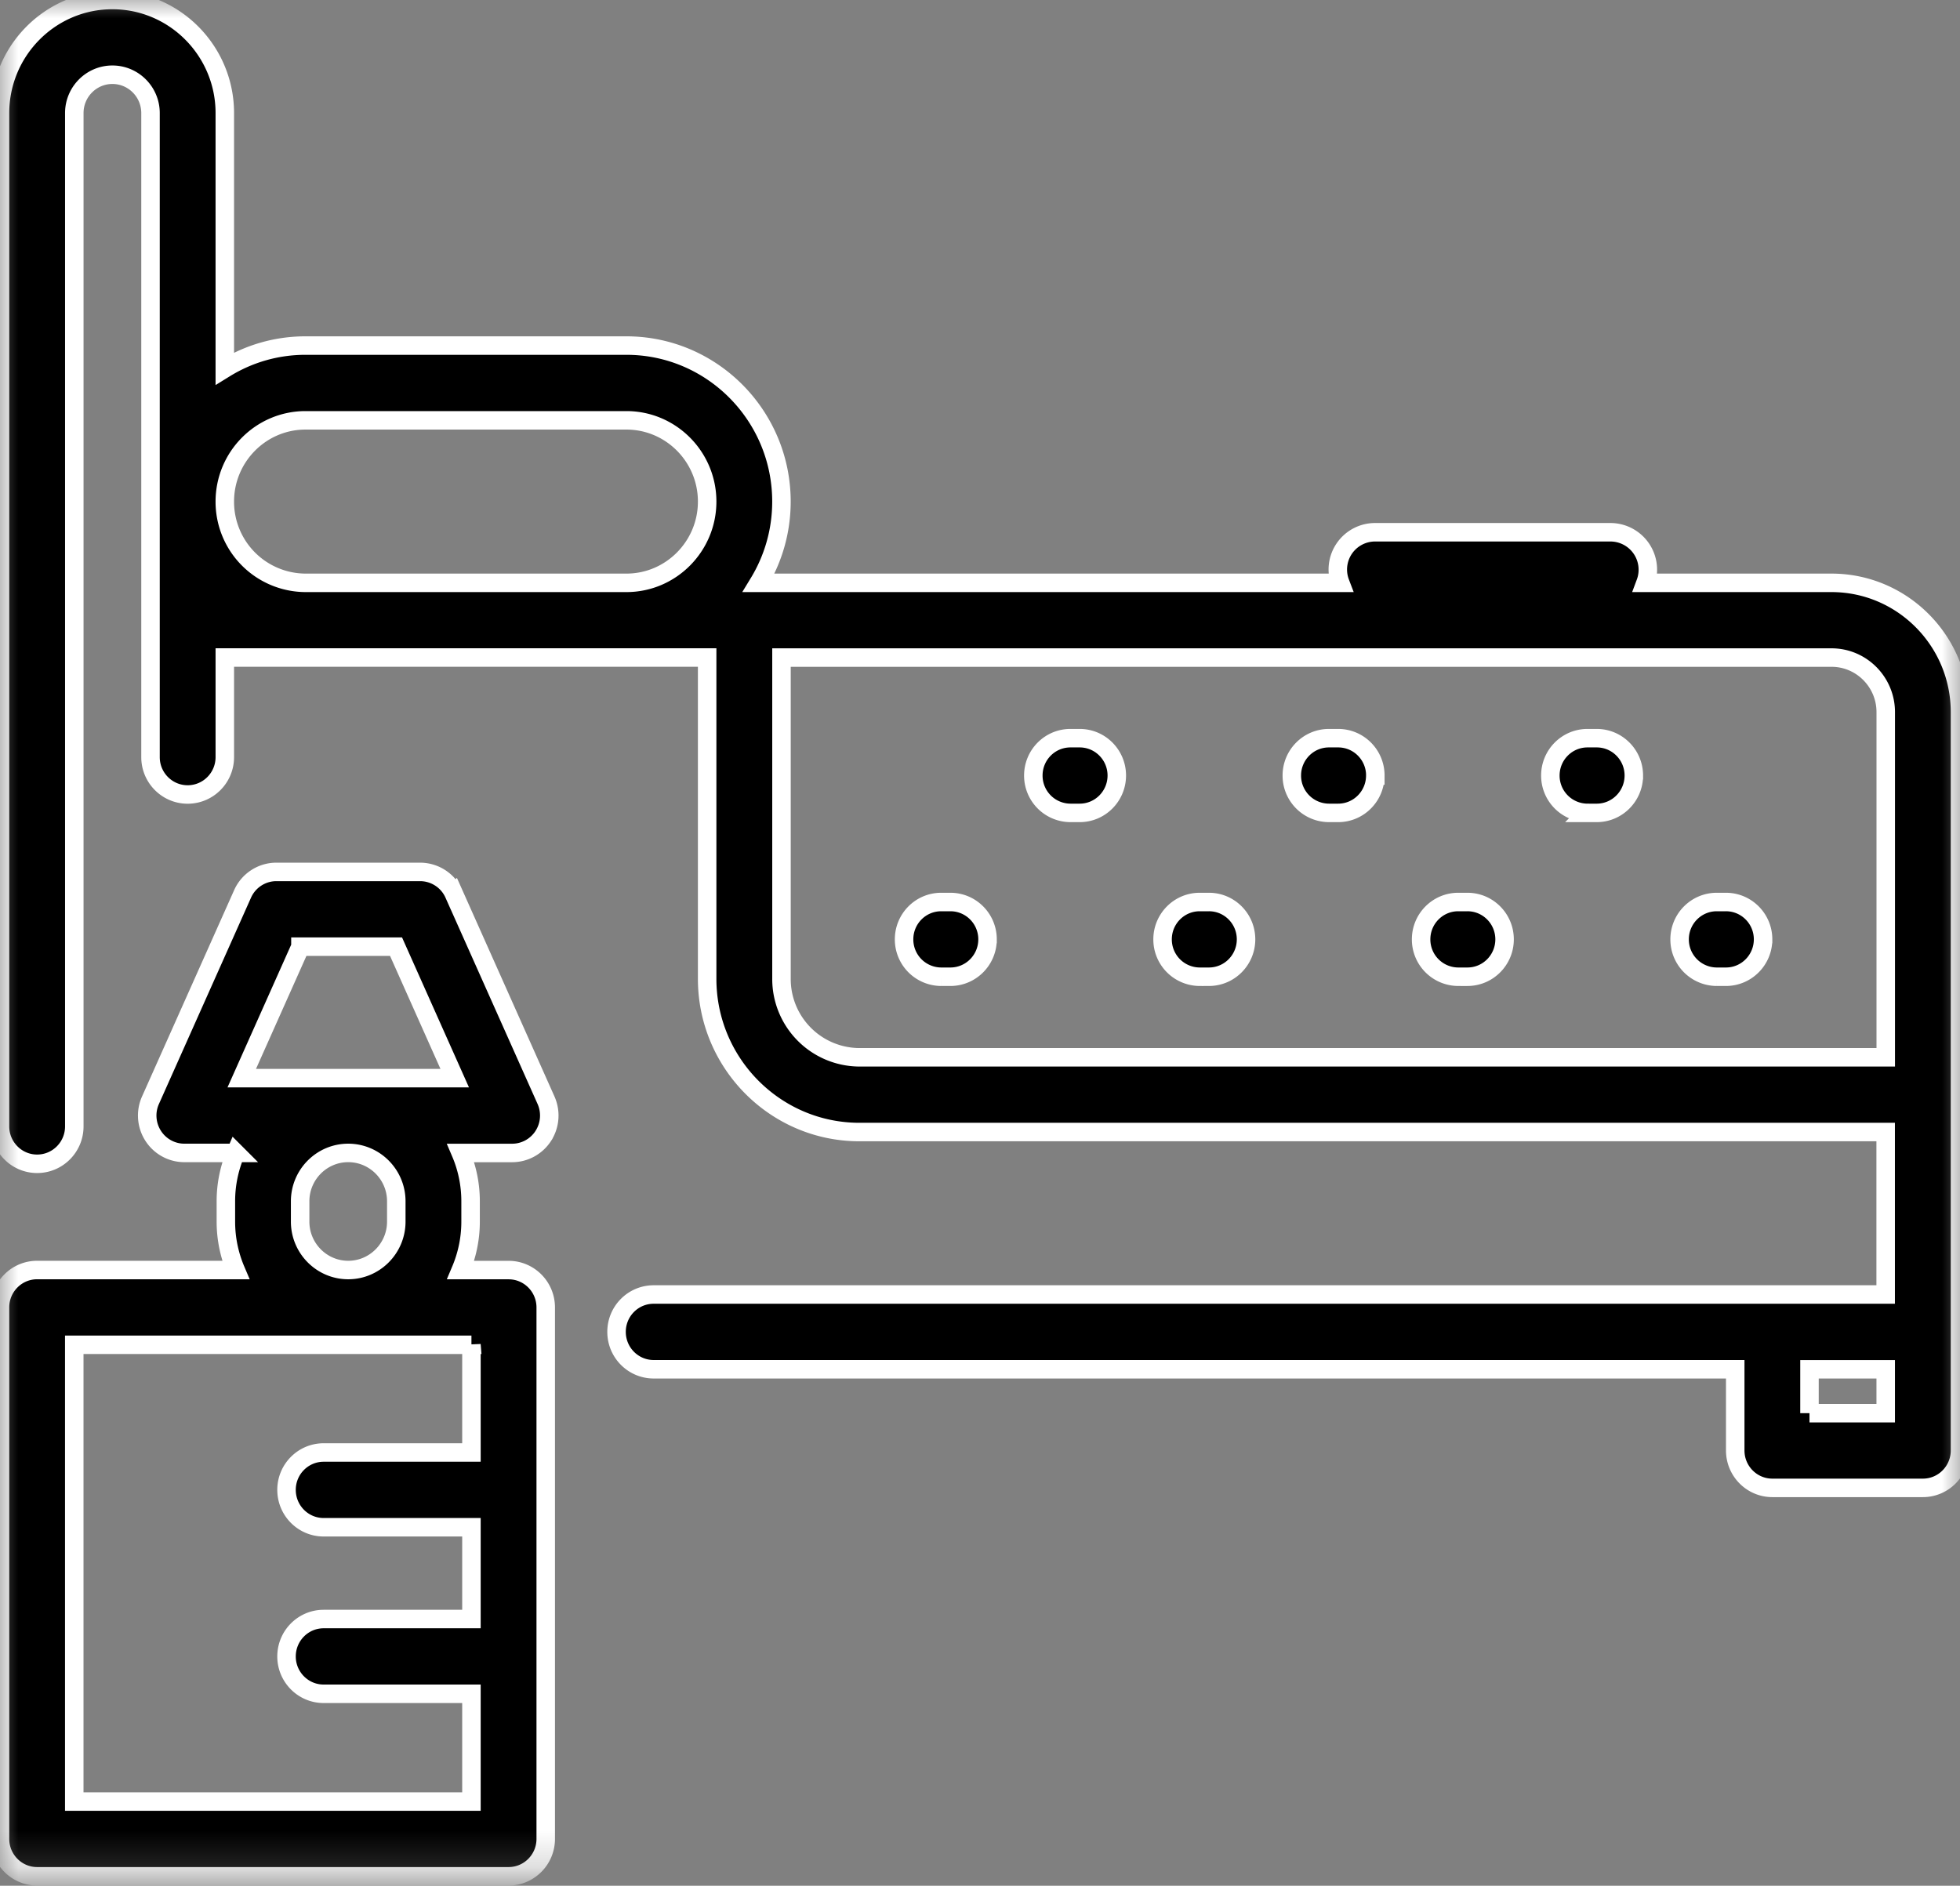 <svg xmlns="http://www.w3.org/2000/svg" xmlns:xlink="http://www.w3.org/1999/xlink" width="53" height="51" viewBox="0 0 53 51">
    <rect x="0" y="0" width="53" height="51" fill="#808080" stroke="none"/>
    <defs>
        <path id="a" d="M26.5 0H0v50.745h53V0H26.5z"/>
    </defs>
    <g fill="none" fill-rule="evenodd">
        <mask id="b" fill="#fff">
            <use xlink:href="#a"/>
        </mask>
        <path fill="#000" stroke="#FFF" stroke-width=".5" d="M14.692 30.719c.185-.288.212-.65.073-.963l-2.49-5.58a1.003 1.003 0 0 0-.917-.595H7.474c-.395 0-.754.233-.915.596l-2.49 5.579c-.14.312-.112.675.073.963.185.288.502.462.843.462h1.389a3.332 3.332 0 0 0-.266 1.308v.55c0 .464.095.907.266 1.309h-5.37C.45 34.348 0 34.8 0 35.358v14.375c0 .559.45 1.012 1.004 1.012h12.748c.555 0 1.005-.453 1.005-1.012V35.36c0-.559-.45-1.011-1.005-1.011h-1.293c.17-.402.266-.845.266-1.309v-.55c0-.464-.095-.907-.266-1.308h1.39c.34 0 .657-.174.843-.462zm-6.568-5.117h2.585l1.587 3.557H6.537l1.587-3.557zm2.592 6.887v.55c0 .721-.583 1.309-1.3 1.309-.717 0-1.3-.588-1.3-1.309v-.55c0-.721.583-1.308 1.3-1.308.717 0 1.3.587 1.3 1.308zm2.032 3.88v2.914H8.752c-.555 0-1.004.453-1.004 1.01 0 .56.45 1.012 1.004 1.012h3.996v2.482H8.752c-.555 0-1.004.453-1.004 1.012 0 .557.45 1.01 1.004 1.01h3.996v2.914H2.008V36.37h10.74zm13.956-10.964c0 .558-.45 1.011-1.005 1.011h-.248a1.008 1.008 0 0 1-1.004-1.011c0-.558.449-1.01 1.004-1.01h.248c.555 0 1.005.452 1.005 1.01zm17.476-4.431c0 .558-.45 1.011-1.004 1.011h-.25a1.008 1.008 0 0 1-1.003-1.011c0-.558.45-1.01 1.004-1.01h.249c.554 0 1.004.452 1.004 1.01zm3.495 4.431c0 .558-.45 1.011-1.004 1.011h-.248a1.008 1.008 0 0 1-1.005-1.011c0-.558.45-1.01 1.005-1.01h.248c.554 0 1.004.452 1.004 1.01zm1.85-9.642h-5.03a1.013 1.013 0 0 0-.94-1.368h-6.373a1.008 1.008 0 0 0-.94 1.368H20.516c.39-.641.615-1.394.615-2.198 0-2.326-1.88-4.219-4.192-4.219H8.261c-.799 0-1.546.227-2.182.62V3.058C6.079 1.372 4.715 0 3.039 0S0 1.372 0 3.06v27.404c0 .558.45 1.011 1.004 1.011.555 0 1.005-.453 1.005-1.01V3.058c0-.572.462-1.037 1.03-1.037.569 0 1.031.465 1.031 1.037v17.419c0 .558.45 1.01 1.004 1.01.555 0 1.005-.452 1.005-1.01v-2.694h13.043v8.69c0 2.284 1.846 4.143 4.117 4.143H50.99v4.394H17.676c-.555 0-1.004.452-1.004 1.01 0 .56.45 1.012 1.004 1.012h29.246v2.196c0 .559.45 1.012 1.004 1.012h4.07c.555 0 1.004-.453 1.004-1.012V19.26c0-1.928-1.559-3.497-3.475-3.497zm-32.586 0H8.261a2.192 2.192 0 0 1-2.182-2.198c0-1.211.978-2.197 2.182-2.197h8.678c1.204 0 2.183.986 2.183 2.197 0 1.212-.98 2.198-2.183 2.198zM48.93 38.219h2.061v-1.186H48.93v1.186zm2.061-9.624H23.24a2.117 2.117 0 0 1-2.108-2.122v-8.689h28.394c.809 0 1.466.662 1.466 1.476v9.335zm-10.306-3.19c0 .558-.45 1.011-1.004 1.011h-.25a1.008 1.008 0 0 1-1.003-1.011c0-.558.45-1.01 1.004-1.01h.249c.554 0 1.004.452 1.004 1.01zm-10.486-4.431c0 .558-.45 1.011-1.004 1.011h-.25a1.008 1.008 0 0 1-1.003-1.011c0-.558.449-1.01 1.004-1.01h.249c.554 0 1.004.452 1.004 1.01zm6.99 0c0 .558-.45 1.011-1.004 1.011h-.249a1.008 1.008 0 0 1-1.004-1.011c0-.558.45-1.01 1.004-1.01h.249c.555 0 1.005.452 1.005 1.01zm-3.495 4.431c0 .558-.45 1.011-1.004 1.011h-.249a1.008 1.008 0 0 1-1.004-1.011c0-.558.45-1.01 1.004-1.01h.25c.554 0 1.003.452 1.003 1.01z" mask="url(#b)"/>
    </g>
</svg>
